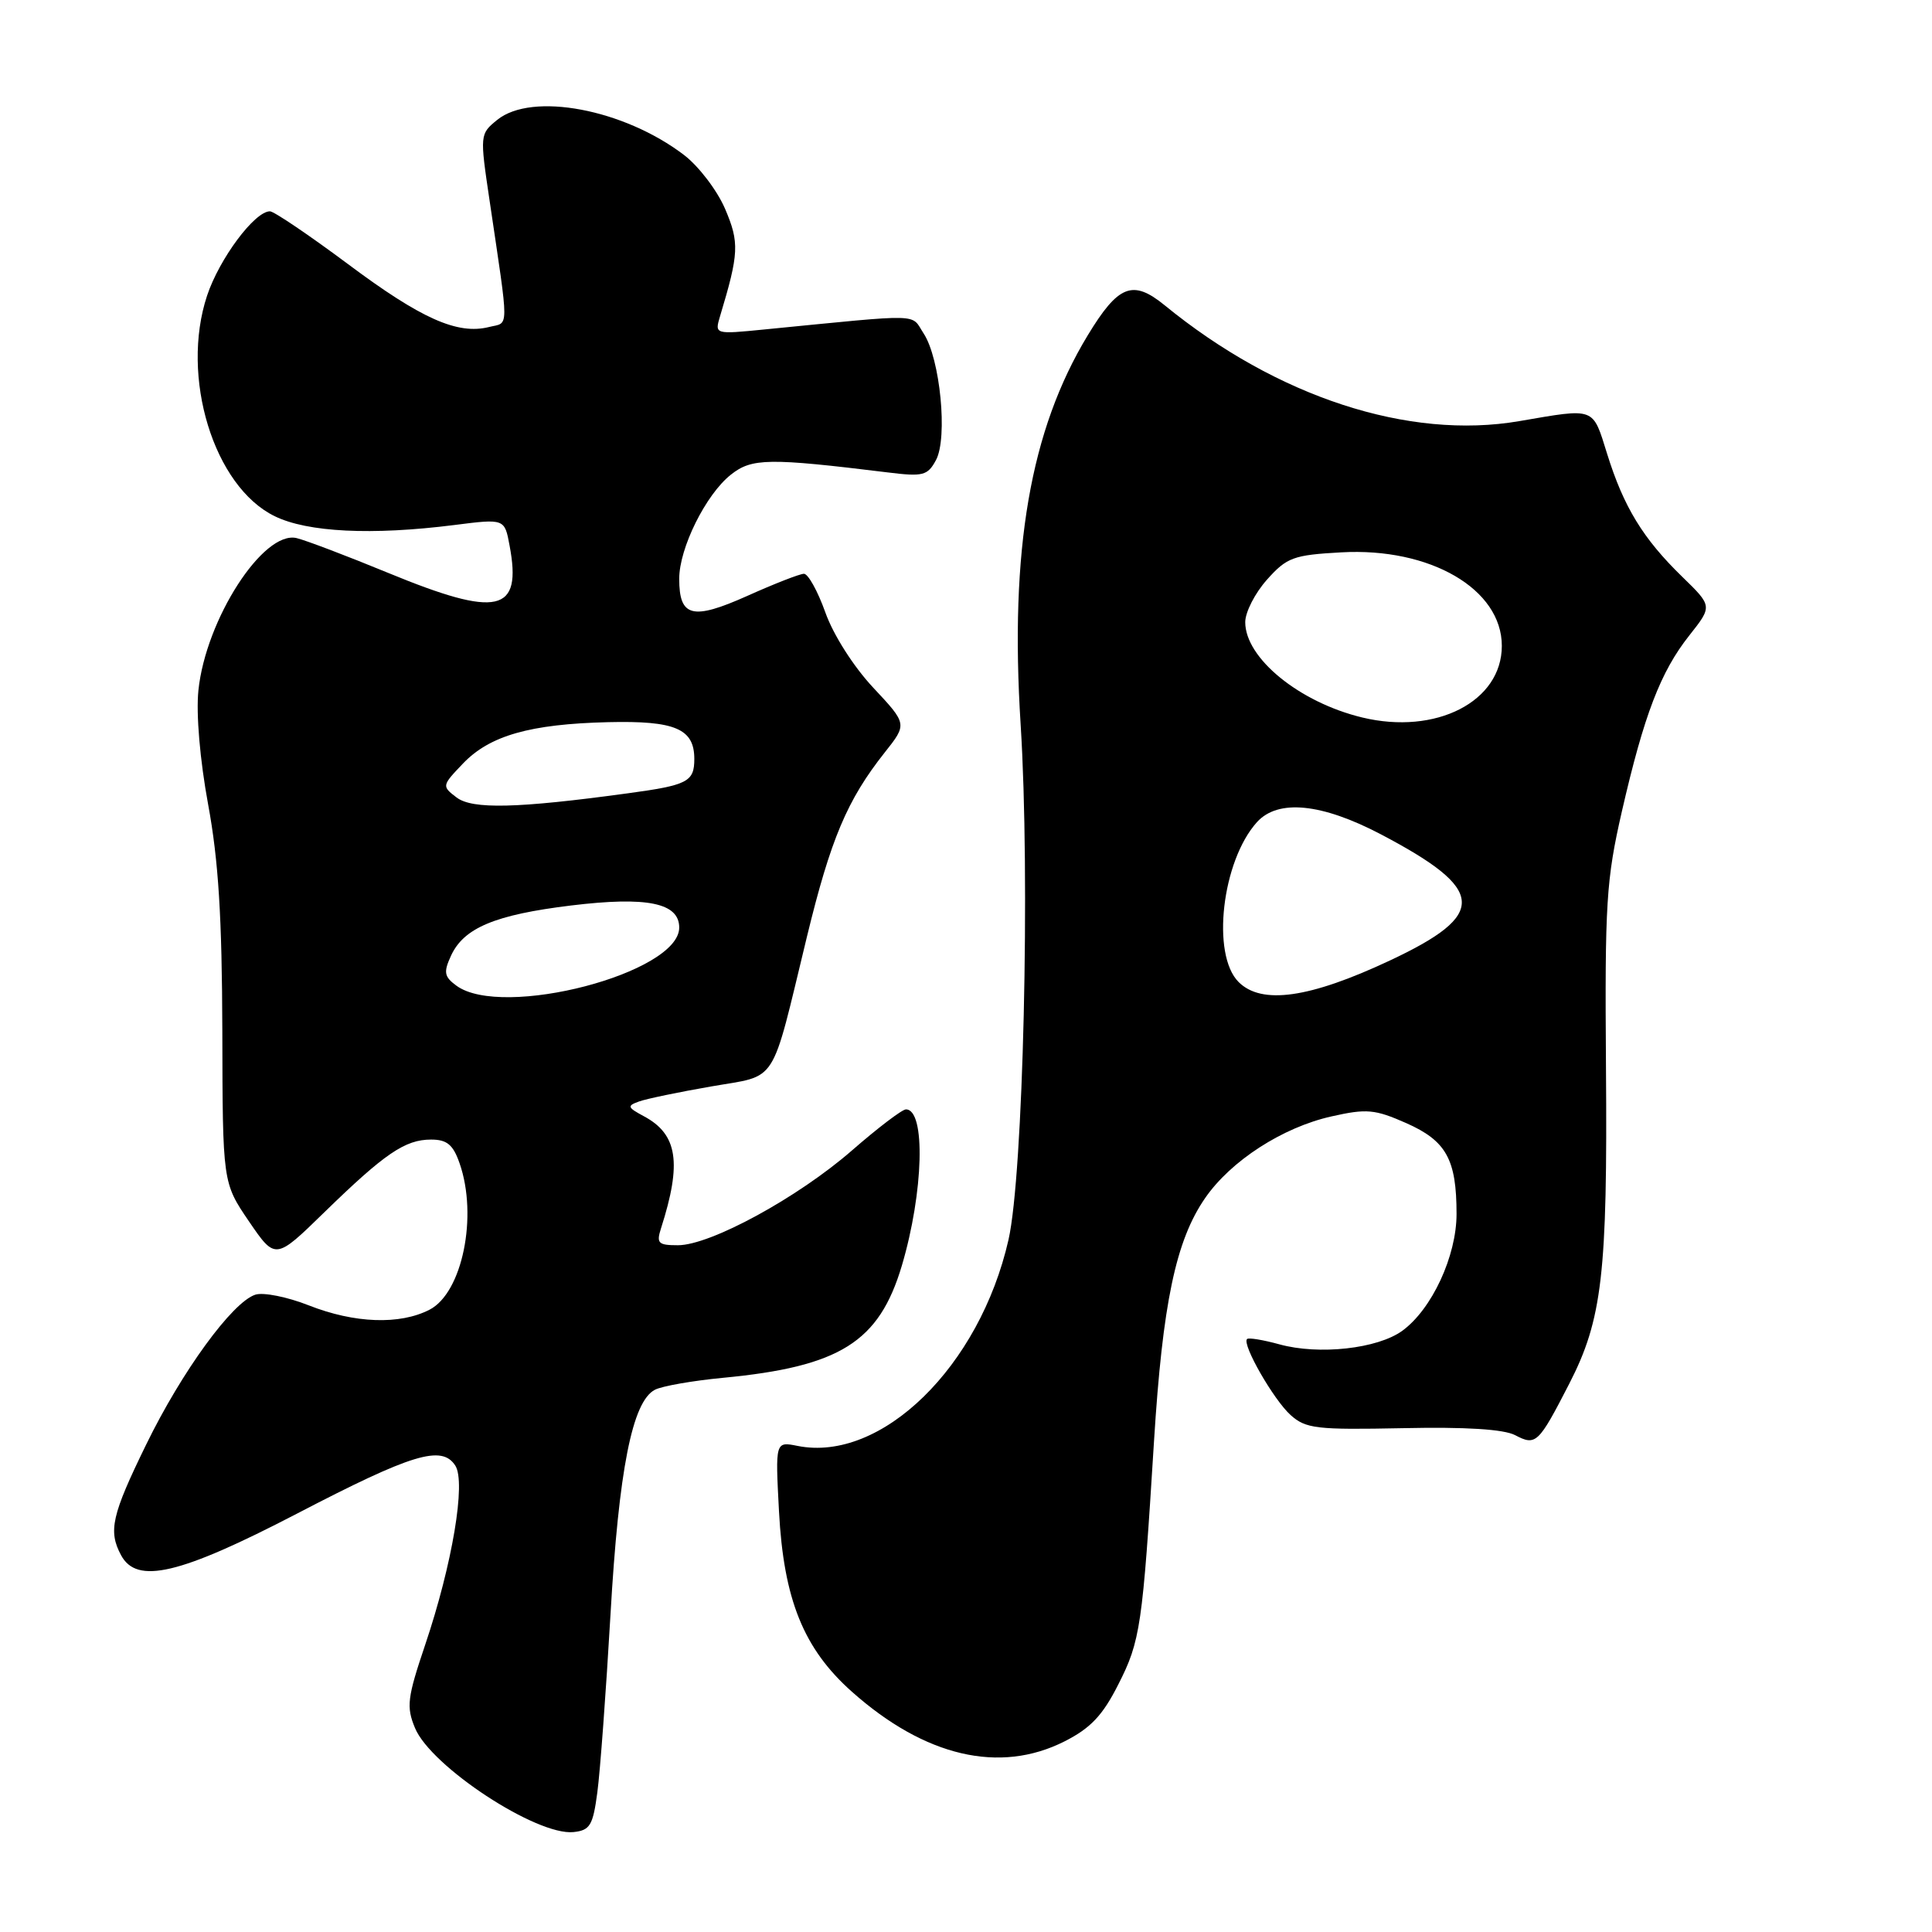 <?xml version="1.0" encoding="UTF-8" standalone="no"?>
<!DOCTYPE svg PUBLIC "-//W3C//DTD SVG 1.1//EN" "http://www.w3.org/Graphics/SVG/1.1/DTD/svg11.dtd" >
<svg xmlns="http://www.w3.org/2000/svg" xmlns:xlink="http://www.w3.org/1999/xlink" version="1.1" viewBox="0 0 256 256">
 <g >
 <path fill="currentColor"
d=" M 79.15 237.50 C 79.52 234.75 80.30 224.18 80.89 214.00 C 81.99 194.73 83.78 185.70 86.78 184.15 C 87.73 183.66 91.78 182.95 95.78 182.57 C 111.31 181.09 116.48 177.84 119.50 167.70 C 122.39 157.95 122.68 147.00 120.04 147.00 C 119.54 147.00 116.33 149.44 112.90 152.43 C 105.72 158.69 94.14 165.00 89.83 165.00 C 87.21 165.00 86.95 164.74 87.59 162.75 C 90.37 154.08 89.79 150.30 85.32 147.91 C 83.12 146.73 83.06 146.53 84.68 145.95 C 85.68 145.59 89.98 144.70 94.24 143.96 C 103.19 142.39 102.06 144.17 106.92 124.13 C 110.07 111.17 112.25 106.00 117.22 99.72 C 120.22 95.94 120.22 95.94 115.70 91.11 C 113.09 88.32 110.41 84.11 109.36 81.14 C 108.35 78.31 107.07 76.01 106.52 76.03 C 105.96 76.04 102.58 77.36 99.02 78.96 C 91.75 82.21 90.00 81.78 90.00 76.69 C 90.00 72.63 93.52 65.53 96.84 62.90 C 99.62 60.69 101.84 60.66 117.65 62.60 C 122.32 63.18 122.92 63.02 124.03 60.95 C 125.60 58.00 124.58 47.53 122.39 44.19 C 120.63 41.51 122.64 41.56 101.34 43.65 C 94.69 44.31 94.69 44.31 95.41 41.90 C 97.92 33.57 97.99 32.15 96.08 27.68 C 95.03 25.23 92.58 22.02 90.64 20.54 C 82.66 14.45 70.49 12.16 65.89 15.88 C 63.58 17.76 63.57 17.82 64.88 26.63 C 67.48 44.21 67.49 42.66 64.80 43.33 C 60.62 44.38 55.81 42.24 46.12 35.00 C 40.95 31.15 36.30 28.00 35.77 28.00 C 33.74 28.00 29.07 34.27 27.44 39.17 C 23.87 49.93 28.32 64.46 36.40 68.40 C 40.75 70.53 49.27 70.95 60.18 69.57 C 66.86 68.72 66.86 68.72 67.52 72.28 C 69.20 81.20 66.02 81.92 51.43 75.91 C 45.97 73.66 40.51 71.59 39.30 71.30 C 34.88 70.26 27.26 82.08 26.29 91.48 C 25.97 94.59 26.49 100.68 27.58 106.60 C 28.95 114.01 29.42 121.55 29.46 136.61 C 29.50 156.71 29.50 156.71 32.99 161.84 C 36.49 166.96 36.49 166.96 42.99 160.62 C 50.99 152.83 53.68 151.00 57.12 151.00 C 59.23 151.00 60.04 151.67 60.90 154.15 C 63.34 161.15 61.26 171.30 56.92 173.54 C 52.99 175.57 46.99 175.36 40.92 172.97 C 38.09 171.85 34.90 171.21 33.84 171.55 C 30.80 172.52 24.10 181.70 19.36 191.43 C 14.80 200.76 14.32 202.87 16.04 206.07 C 18.13 209.98 23.81 208.64 39.34 200.57 C 54.62 192.62 58.54 191.43 60.33 194.20 C 61.76 196.42 59.94 207.26 56.34 217.94 C 53.97 224.96 53.82 226.16 54.99 228.97 C 57.10 234.07 71.10 243.26 75.99 242.76 C 78.18 242.53 78.57 241.88 79.15 237.50 Z  M 141.04 230.75 C 144.50 229.00 146.10 227.32 148.18 223.20 C 151.11 217.44 151.39 215.51 152.91 191.00 C 154.05 172.72 155.80 164.37 159.68 158.76 C 163.09 153.81 169.95 149.38 176.43 147.93 C 181.09 146.88 182.17 146.98 186.34 148.82 C 191.64 151.17 193.00 153.62 193.00 160.85 C 193.00 166.44 189.73 173.48 185.82 176.33 C 182.54 178.72 174.77 179.58 169.52 178.13 C 167.37 177.54 165.44 177.22 165.24 177.43 C 164.54 178.12 168.76 185.48 171.01 187.50 C 173.03 189.31 174.43 189.47 185.87 189.24 C 194.21 189.06 199.27 189.38 200.77 190.17 C 203.52 191.61 203.85 191.29 207.92 183.38 C 212.31 174.84 213.01 168.79 212.80 141.42 C 212.64 119.65 212.83 116.60 214.91 107.50 C 217.85 94.71 220.03 89.01 223.85 84.19 C 226.91 80.32 226.91 80.32 222.89 76.41 C 217.71 71.37 215.15 67.18 212.96 60.16 C 211.00 53.88 211.47 54.06 201.32 55.80 C 186.67 58.32 169.21 52.62 154.31 40.44 C 150.09 37.00 148.18 37.75 144.12 44.45 C 136.51 57.01 133.78 72.86 135.24 96.00 C 136.52 116.23 135.59 155.66 133.63 164.28 C 129.81 181.08 116.79 193.81 105.68 191.59 C 102.73 191.00 102.73 191.00 103.22 200.25 C 103.84 211.95 106.48 218.47 112.89 224.17 C 122.56 232.77 132.46 235.08 141.04 230.75 Z  M 60.48 130.61 C 58.86 129.42 58.75 128.84 59.75 126.66 C 61.44 122.95 65.59 121.21 75.69 119.98 C 85.73 118.76 90.00 119.63 90.00 122.91 C 90.00 128.94 66.56 135.06 60.48 130.61 Z  M 60.50 105.67 C 58.53 104.17 58.54 104.11 61.34 101.18 C 64.89 97.46 70.24 95.94 80.59 95.69 C 89.46 95.48 92.00 96.56 92.00 100.56 C 92.00 103.59 91.13 104.04 83.17 105.12 C 68.51 107.12 62.60 107.26 60.50 105.67 Z  M 164.12 130.12 C 160.48 126.48 161.91 114.08 166.56 108.93 C 169.35 105.86 175.12 106.43 182.99 110.56 C 196.95 117.90 197.18 121.17 184.15 127.28 C 173.52 132.27 167.17 133.17 164.12 130.12 Z  M 180.50 95.07 C 172.17 93.06 165.00 87.21 165.00 82.44 C 165.00 81.11 166.30 78.58 167.88 76.81 C 170.51 73.86 171.38 73.54 177.71 73.19 C 189.50 72.52 199.00 78.05 199.00 85.58 C 199.00 92.96 190.28 97.43 180.50 95.07 Z "/>
</g>
</svg>
